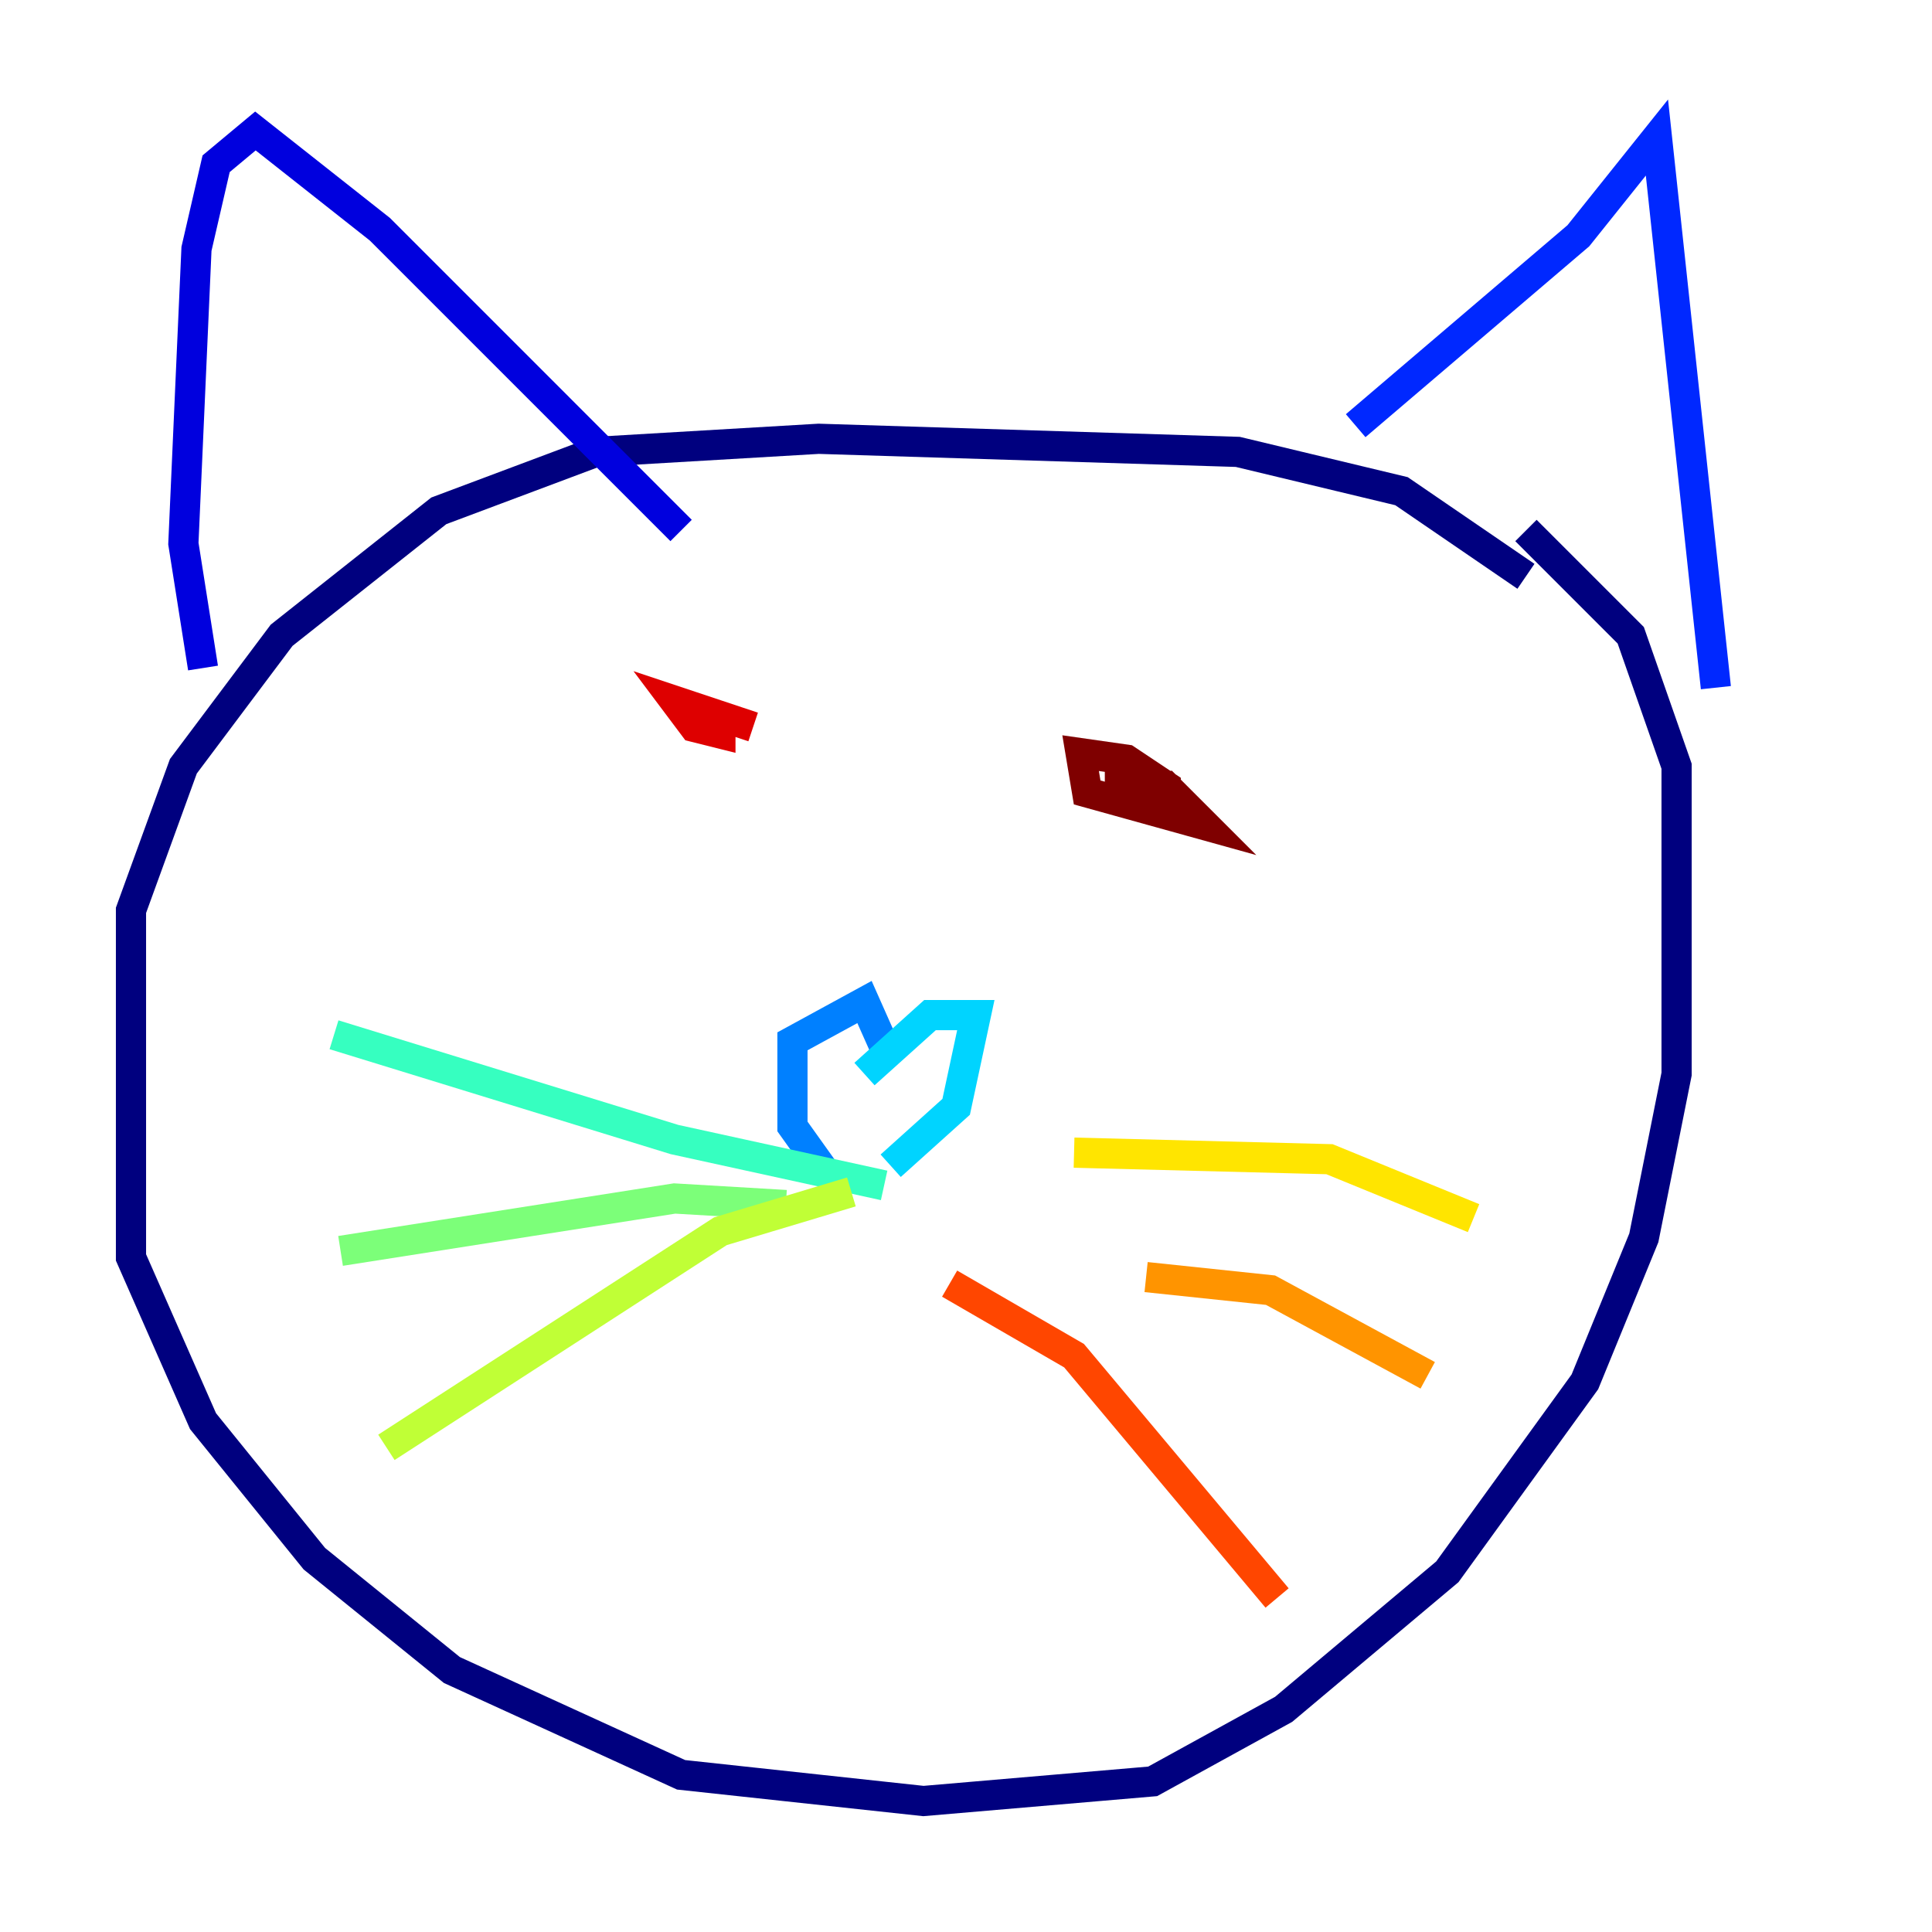 <?xml version="1.0" encoding="utf-8" ?>
<svg baseProfile="tiny" height="128" version="1.2" viewBox="0,0,128,128" width="128" xmlns="http://www.w3.org/2000/svg" xmlns:ev="http://www.w3.org/2001/xml-events" xmlns:xlink="http://www.w3.org/1999/xlink"><defs /><polyline fill="none" points="101.098,38.183 92.854,32.542 82.007,29.939 54.237,29.071 39.485,29.939 29.071,33.844 18.658,42.088 12.149,50.766 8.678,60.312 8.678,83.308 13.451,94.156 20.827,103.268 29.939,110.644 45.125,117.586 61.18,119.322 76.366,118.02 85.044,113.248 95.891,104.136 105.003,91.552 108.909,82.007 111.078,71.159 111.078,50.766 108.041,42.088 101.098,35.146" stroke="#00007f" stroke-width="2" /><polyline fill="none" points="13.451,44.258 12.149,36.014 13.017,16.488 14.319,10.848 16.922,8.678 25.166,15.186 45.125,35.146" stroke="#0000de" stroke-width="2" /><polyline fill="none" points="89.817,28.203 104.57,15.62 109.776,9.112 113.681,45.559" stroke="#0028ff" stroke-width="2" /><polyline fill="none" points="59.01,70.291 57.275,66.386 52.502,68.99 52.502,74.63 54.671,77.668" stroke="#0080ff" stroke-width="2" /><polyline fill="none" points="57.275,71.159 61.614,67.254 64.651,67.254 63.349,73.329 59.01,77.234" stroke="#00d4ff" stroke-width="2" /><polyline fill="none" points="58.576,78.536 44.691,75.498 22.129,68.556" stroke="#36ffc0" stroke-width="2" /><polyline fill="none" points="52.068,79.837 44.691,79.403 22.563,82.875" stroke="#7cff79" stroke-width="2" /><polyline fill="none" points="56.407,78.969 47.729,81.573 25.6,95.891" stroke="#c0ff36" stroke-width="2" /><polyline fill="none" points="71.159,76.366 88.081,76.8 97.627,80.705" stroke="#ffe500" stroke-width="2" /><polyline fill="none" points="75.932,84.61 84.176,85.478 94.59,91.119" stroke="#ff9400" stroke-width="2" /><polyline fill="none" points="62.915,85.044 71.159,89.817 84.61,105.871" stroke="#ff4600" stroke-width="2" /><polyline fill="none" points="49.898,48.163 44.691,46.427 45.993,48.163 47.729,48.597 47.729,46.861" stroke="#de0000" stroke-width="2" /><polyline fill="none" points="77.234,54.237 77.234,52.068 74.63,50.332 71.593,49.898 72.027,52.502 79.837,54.671 77.234,52.068 74.197,52.068 74.197,53.37" stroke="#7f0000" stroke-width="2" /></svg>